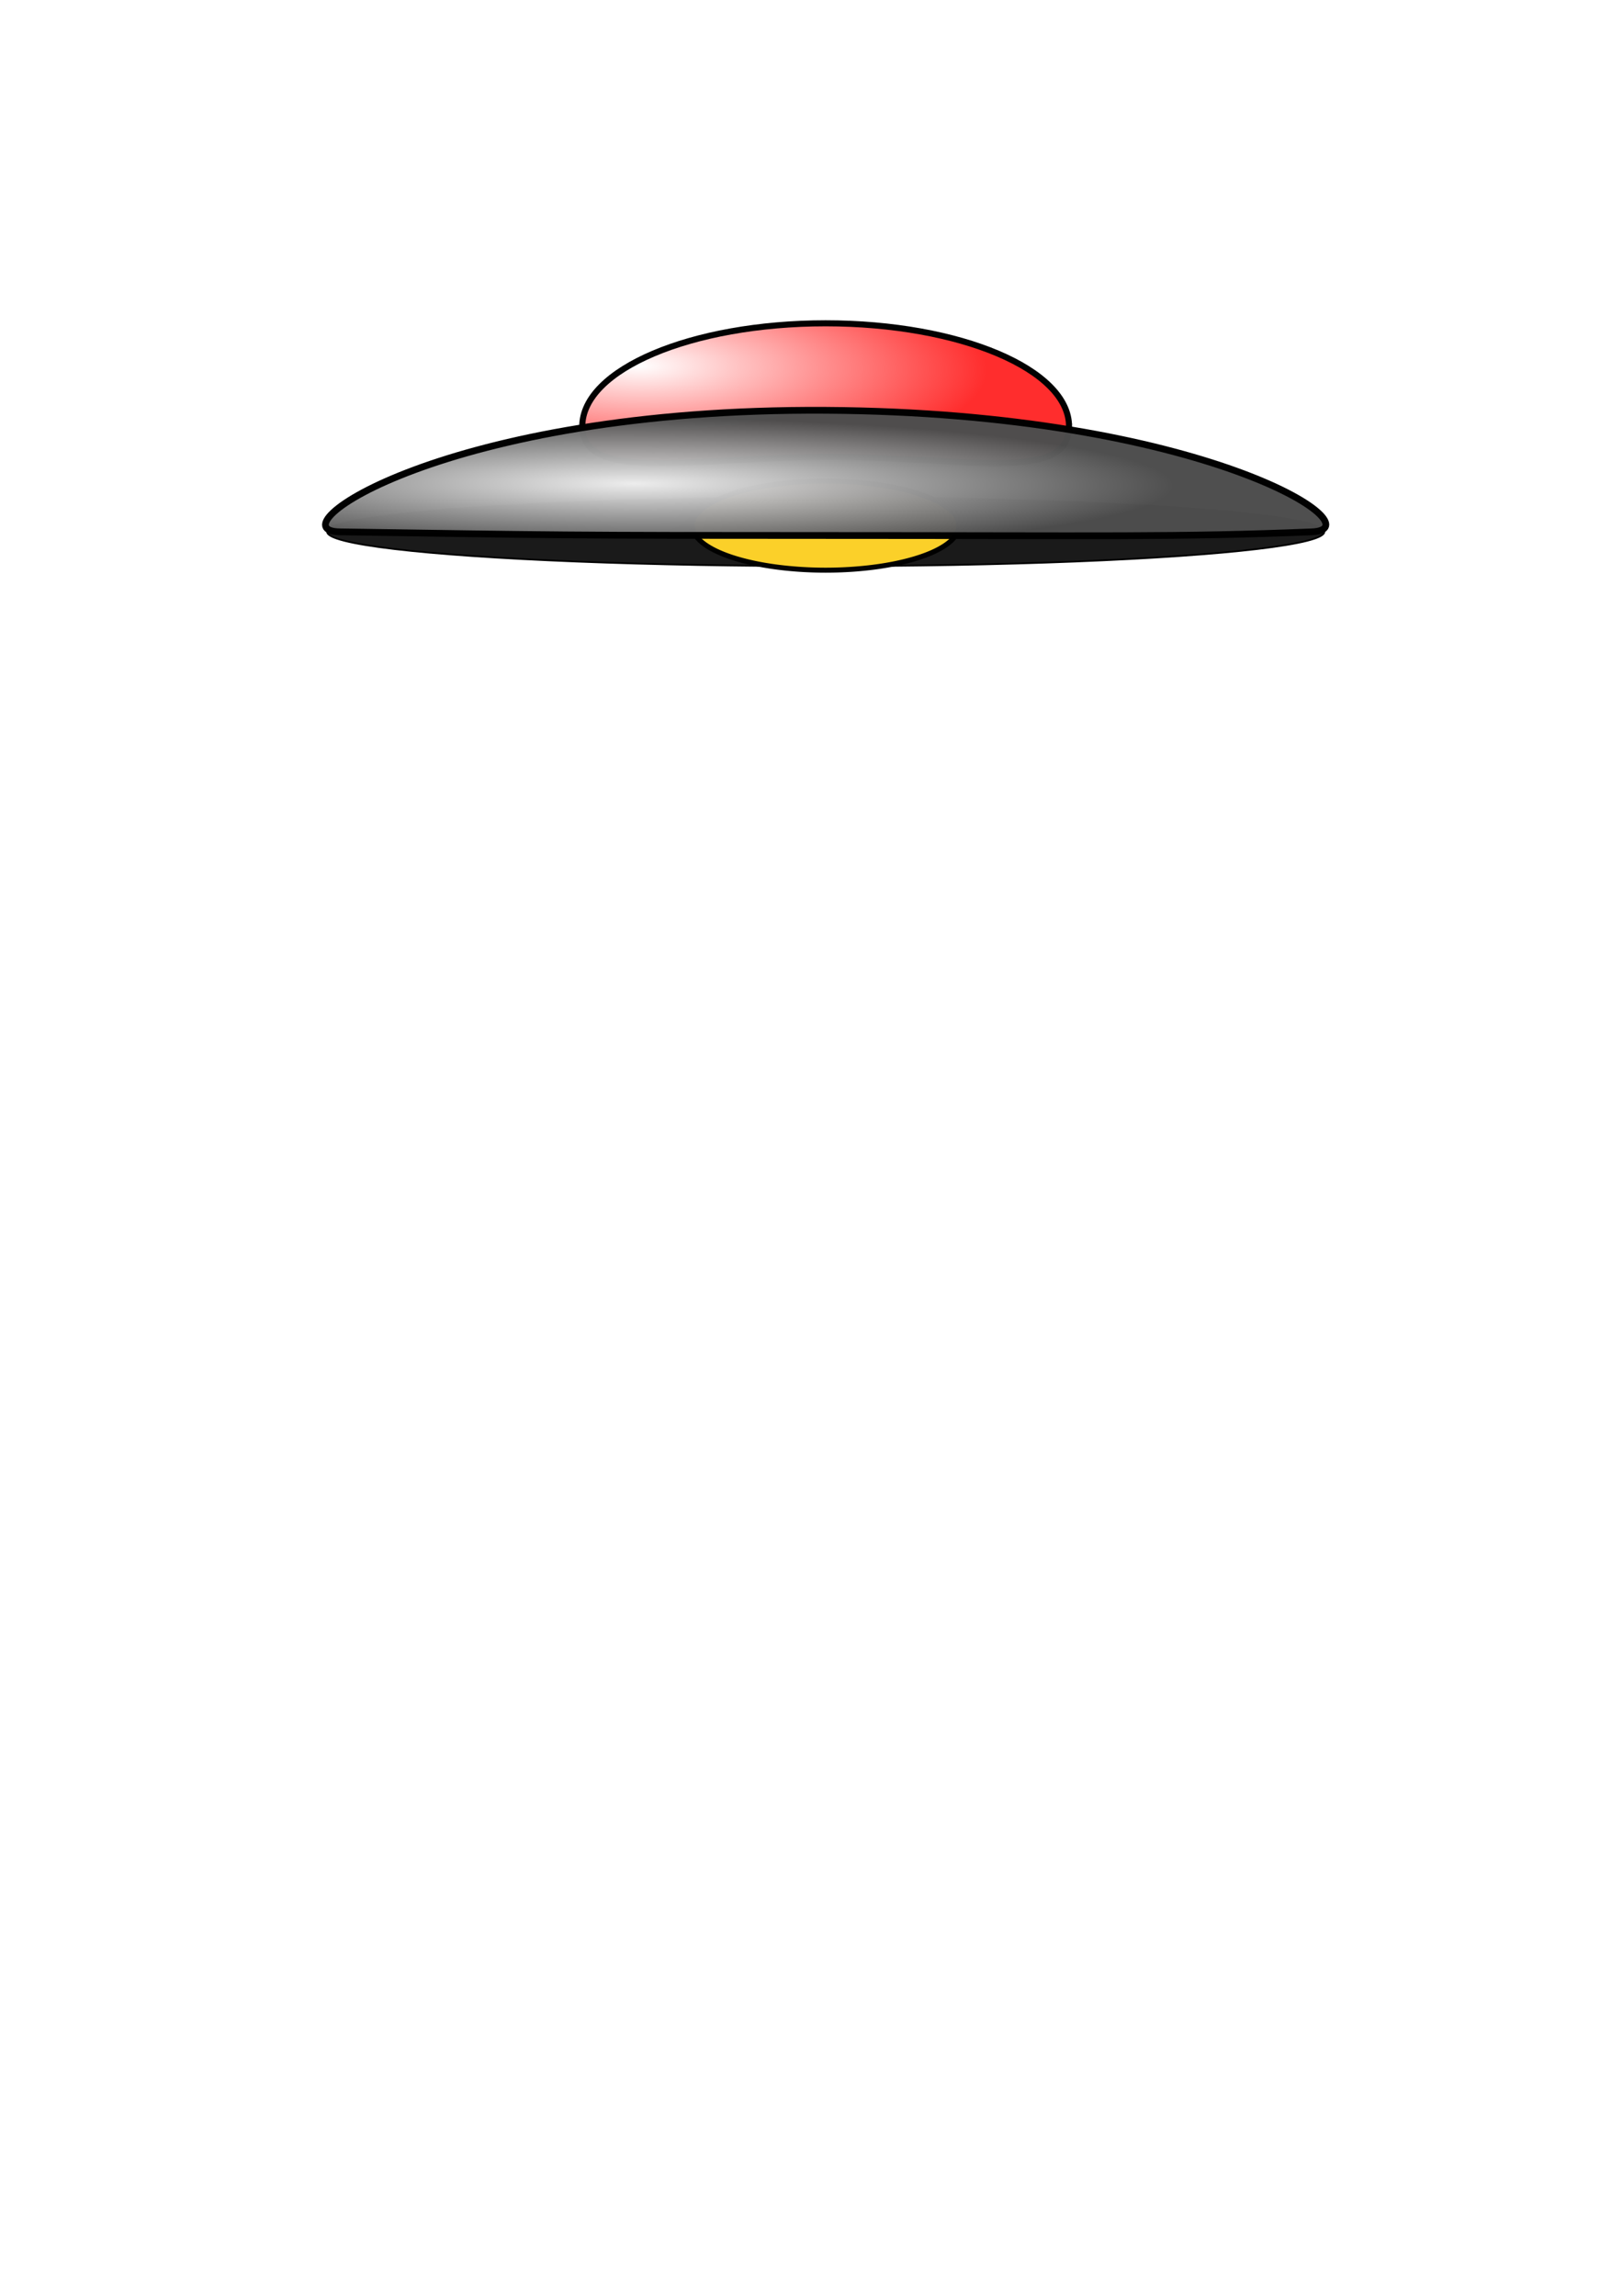 <?xml version="1.0" encoding="UTF-8" standalone="no"?>
<!-- Created with Inkscape (http://www.inkscape.org/) -->

<svg
   xmlns:dc="http://purl.org/dc/elements/1.1/"
   xmlns:cc="http://creativecommons.org/ns#"
   xmlns:rdf="http://www.w3.org/1999/02/22-rdf-syntax-ns#"
   xmlns:svg="http://www.w3.org/2000/svg"
   xmlns="http://www.w3.org/2000/svg"
   xmlns:xlink="http://www.w3.org/1999/xlink"
   xmlns:sodipodi="http://sodipodi.sourceforge.net/DTD/sodipodi-0.dtd"
   xmlns:inkscape="http://www.inkscape.org/namespaces/inkscape"
   width="210mm"
   height="297mm"
   viewBox="0 0 744.094 1052.362"
   id="svg2"
   version="1.1"
   inkscape:version="0.91 r13725"
   sodipodi:docname="por.svg"
   inkscape:export-filename="C:\Users\Юра\Desktop\sites\games_train\Старые картинки(может пригодятся)\por2.png"
   inkscape:export-xdpi="90"
   inkscape:export-ydpi="90">
  <defs
     id="defs4">
    <marker
       inkscape:stockid="Arrow1Lstart"
       orient="auto"
       refY="0.0"
       refX="0.0"
       id="Arrow1Lstart"
       style="overflow:visible"
       inkscape:isstock="true">
      <path
         id="path4164"
         d="M 0.0,0.0 L 5.0,-5.0 L -12.5,0.0 L 5.0,5.0 L 0.0,0.0 z "
         style="fill-rule:evenodd;stroke:#000000;stroke-width:1pt;stroke-opacity:1;fill:#ff7f2a;fill-opacity:1"
         transform="scale(0.8) translate(12.5,0)" />
    </marker>
    <linearGradient
       inkscape:collect="always"
       id="linearGradient4150">
      <stop
         style="stop-color:#ececec;stop-opacity:1"
         offset="0"
         id="stop4152" />
      <stop
         style="stop-color:#4d4d4d;stop-opacity:1"
         offset="1"
         id="stop4154" />
    </linearGradient>
    <linearGradient
       inkscape:collect="always"
       id="linearGradient4140">
      <stop
         style="stop-color:#ffffff;stop-opacity:1"
         offset="0"
         id="stop4142" />
      <stop
         style="stop-color:#ff2a2a;stop-opacity:1"
         offset="1"
         id="stop4144" />
    </linearGradient>
    <radialGradient
       inkscape:collect="always"
       xlink:href="#linearGradient4140"
       id="radialGradient4146"
       cx="297.313"
       cy="116.35"
       fx="297.313"
       fy="116.35"
       r="112.979"
       gradientTransform="matrix(1.417,0.019,-0.006,0.431,-127.879,111.856)"
       gradientUnits="userSpaceOnUse" />
    <radialGradient
       inkscape:collect="always"
       xlink:href="#linearGradient4150"
       id="radialGradient4156"
       cx="290.655"
       cy="255.295"
       fx="290.655"
       fy="255.295"
       r="230.886"
       gradientTransform="matrix(1.07,0.004,-5.3683762e-4,0.131,-20.209,187.086)"
       gradientUnits="userSpaceOnUse" />
    <filter
       inkscape:collect="always"
       style="color-interpolation-filters:sRGB"
       id="filter4478"
       x="-0.016"
       width="1.032"
       y="-0.048"
       height="1.096">
      <feGaussianBlur
         inkscape:collect="always"
         stdDeviation="0.816"
         id="feGaussianBlur4480" />
    </filter>
  </defs>
  <sodipodi:namedview
     id="base"
     pagecolor="#ffffff"
     bordercolor="#666666"
     borderopacity="1.0"
     inkscape:pageopacity="0.0"
     inkscape:pageshadow="2"
     inkscape:zoom="0.7"
     inkscape:cx="204.92493"
     inkscape:cy="932.65084"
     inkscape:document-units="px"
     inkscape:current-layer="layer1"
     showgrid="false"
     inkscape:window-width="1366"
     inkscape:window-height="706"
     inkscape:window-x="-7"
     inkscape:window-y="-7"
     inkscape:window-maximized="1" />
  <g
     inkscape:label="Layer 1"
     inkscape:groupmode="layer"
     id="layer1">
    <ellipse
       style="opacity:1;fill:#1a1a1a;fill-opacity:1;stroke:#000000;stroke-width:0.795;stroke-linecap:round;stroke-linejoin:miter;stroke-miterlimit:4;stroke-dasharray:none;stroke-opacity:1"
       id="path4155"
       cx="378.571"
       cy="243.791"
       rx="228.574"
       ry="15.717" />
    <g
       id="g4488">
      <path
         style="opacity:0.99;fill:#ffd42a;fill-opacity:1;stroke:#000000;stroke-width:2.3;stroke-linecap:round;stroke-linejoin:miter;stroke-miterlimit:4;stroke-dasharray:none;stroke-opacity:1;filter:url(#filter4478)"
         d="m 439.675,240.934 a 61.137,20.423 0 0 1 -61.137,20.423 61.137,20.423 0 0 1 -61.137,-20.423 61.137,20.423 0 0 1 61.137,-20.423 61.137,20.423 0 0 1 61.137,20.423 z"
         id="path4158" />
      <path
         sodipodi:nodetypes="sssss"
         inkscape:connector-curvature="0"
         id="path4136"
         d="m 490.123,195.494 c 0,26.123 -47.938,13.965 -109.565,13.965 -61.627,0 -113.606,12.158 -113.606,-13.965 1e-5,-26.123 49.958,-47.3 111.585,-47.3 61.627,0 111.585,21.177 111.585,47.3 z"
         style="opacity:0.99;fill:url(#radialGradient4146);fill-opacity:1;stroke:#000000;stroke-width:2.786;stroke-linecap:round;stroke-linejoin:miter;stroke-miterlimit:4;stroke-dasharray:none;stroke-opacity:1" />
      <path
         sodipodi:nodetypes="sssss"
         inkscape:connector-curvature="0"
         id="path4138"
         d="m 601.429,243.791 c -61.114,2.486 -97.251,1.671 -220.332,1.671 -123.081,0 -126.893,-0.195 -225.383,-1.671 -30.767,-0.461 48.162,-56.779 222.857,-55.714 173.531,1.057 253.602,54.464 222.857,55.714 z"
         style="opacity:0.99;fill:url(#radialGradient4156);fill-opacity:1;stroke:#000000;stroke-width:3.1;stroke-linecap:round;stroke-linejoin:miter;stroke-miterlimit:4;stroke-dasharray:none;stroke-opacity:1" />
    </g>
  </g>
</svg>
